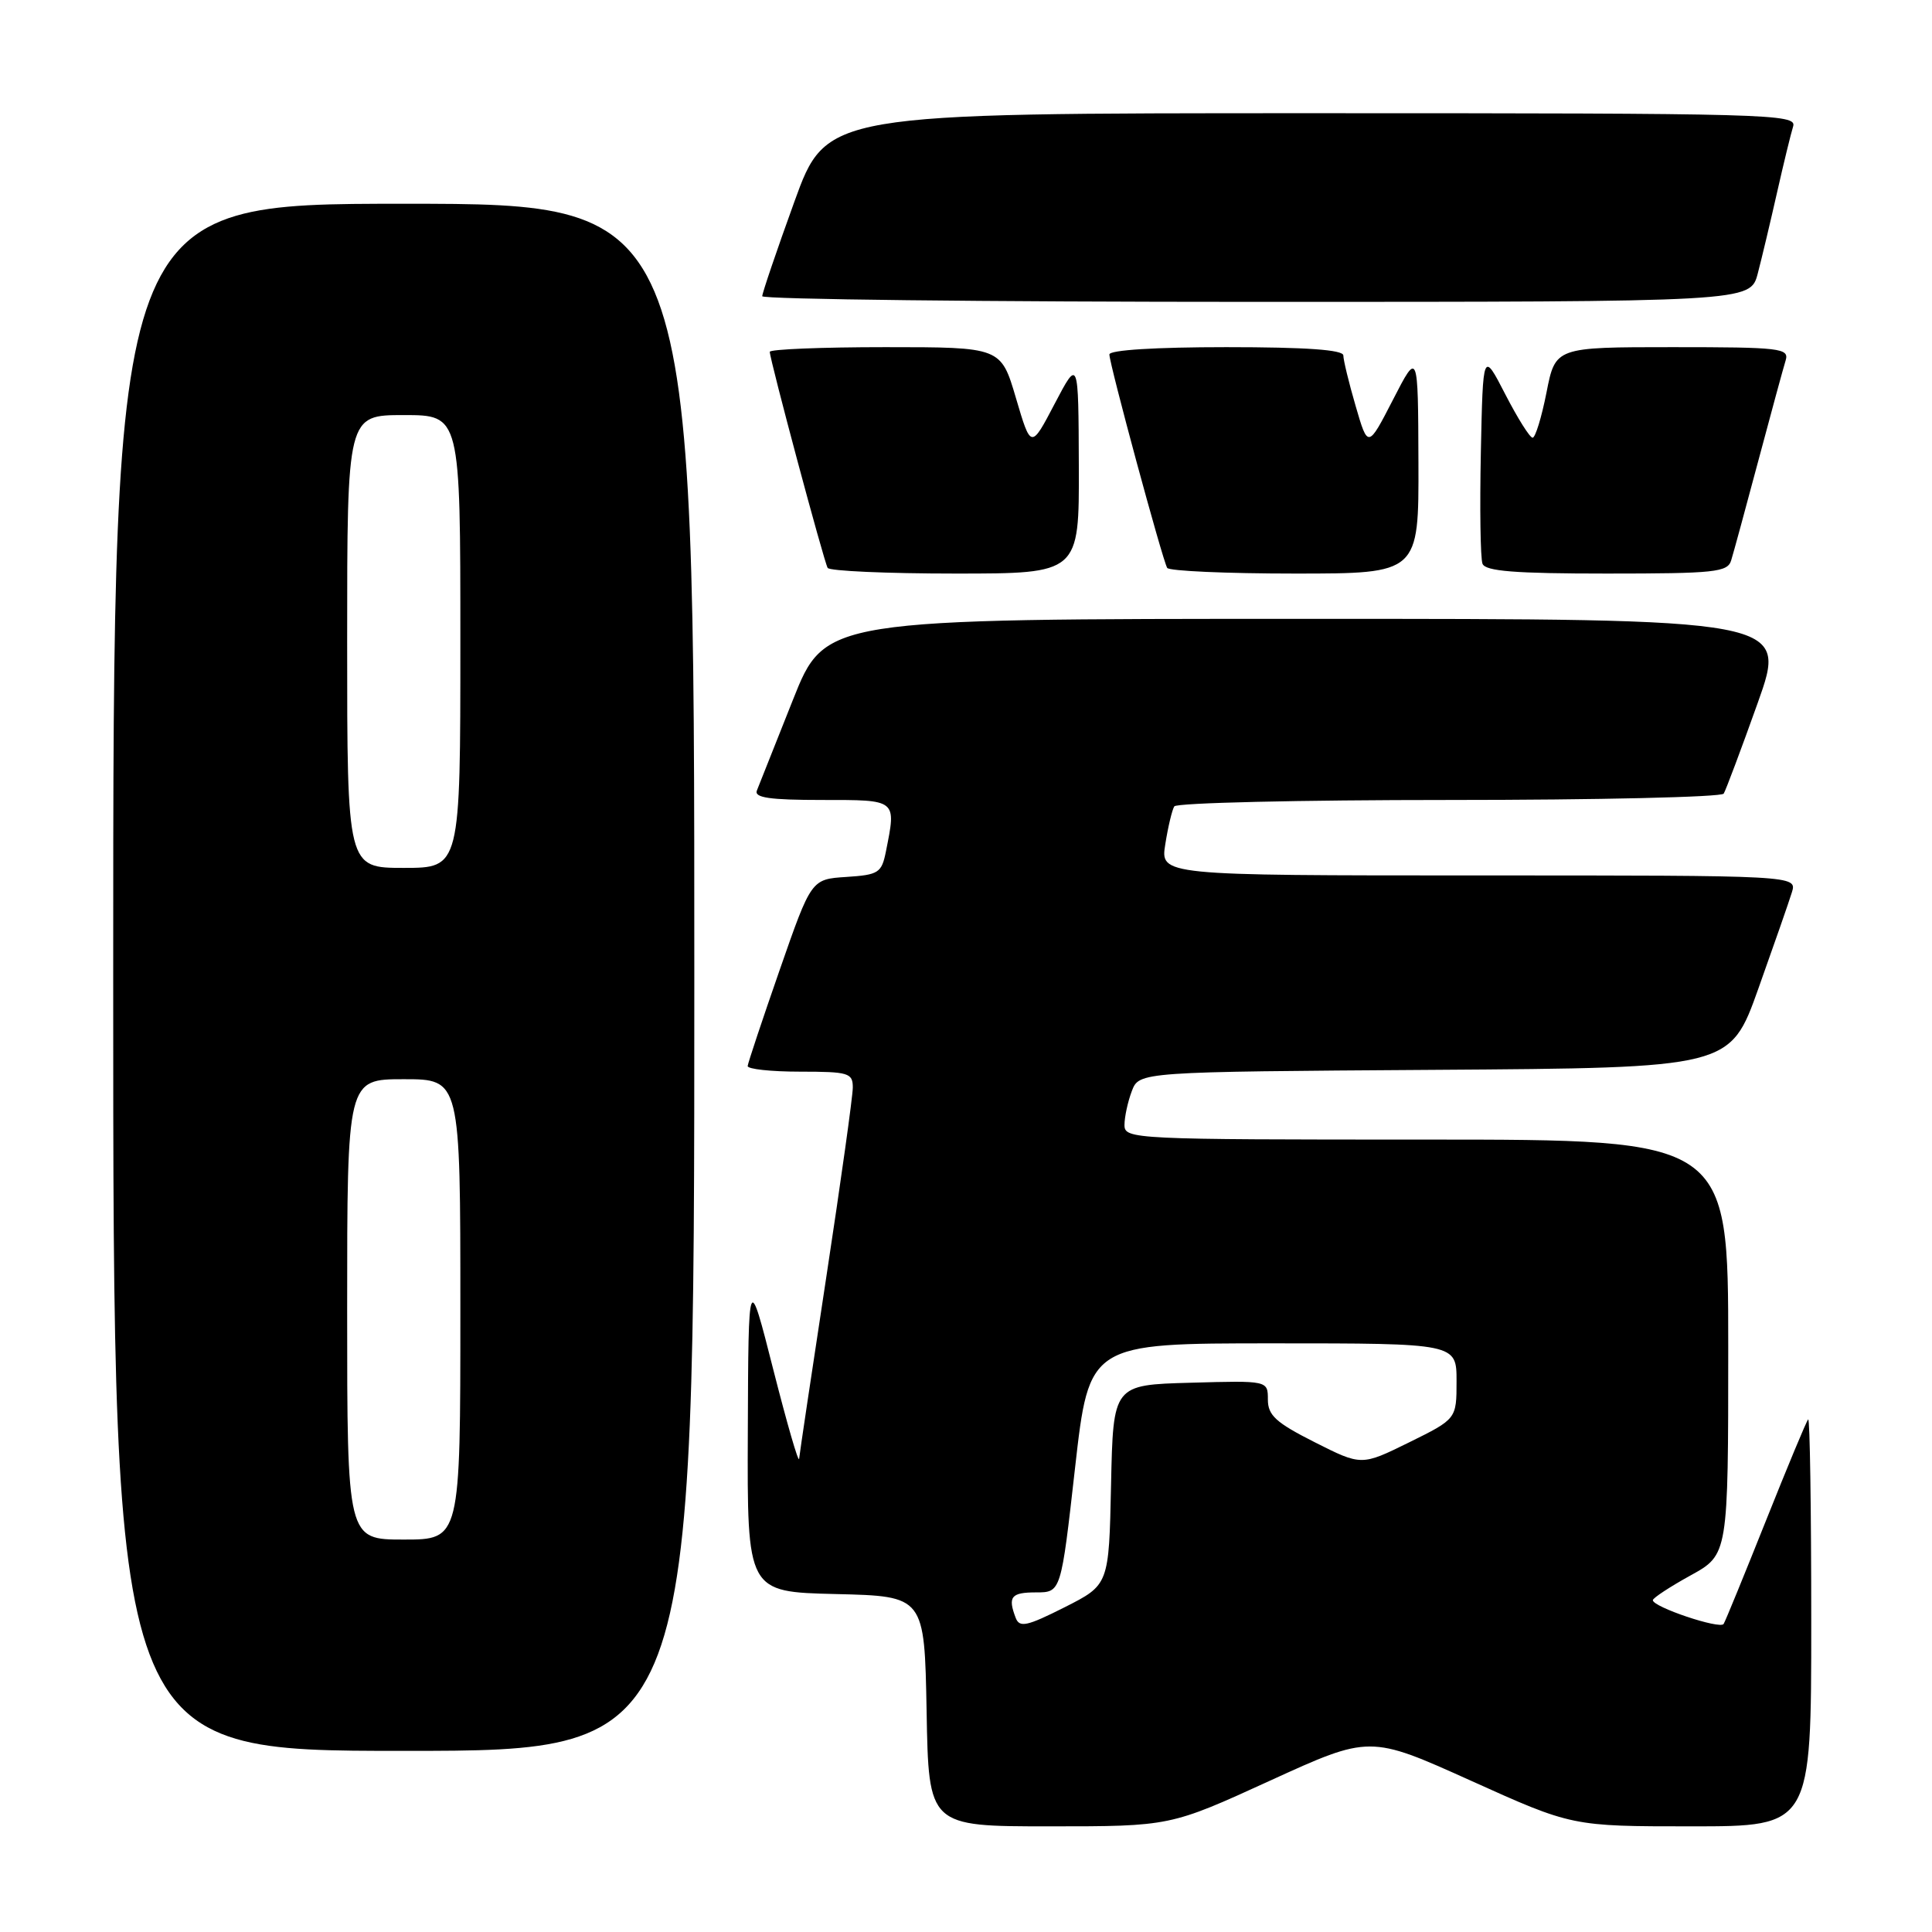 <?xml version="1.0" encoding="UTF-8" standalone="no"?>
<!DOCTYPE svg PUBLIC "-//W3C//DTD SVG 1.1//EN" "http://www.w3.org/Graphics/SVG/1.1/DTD/svg11.dtd" >
<svg xmlns="http://www.w3.org/2000/svg" xmlns:xlink="http://www.w3.org/1999/xlink" version="1.1" viewBox="0 0 256 256">
 <g >
 <path fill="currentColor"
d=" M 168.28 235.95 C 181.50 229.91 181.50 229.91 194.90 235.95 C 208.30 242.00 208.30 242.00 224.15 242.00 C 240.00 242.00 240.00 242.00 240.00 214.83 C 240.00 199.89 239.82 187.85 239.59 188.08 C 239.36 188.31 236.85 194.35 234.00 201.49 C 231.15 208.63 228.63 214.80 228.39 215.18 C 227.92 215.93 218.99 212.93 219.01 212.03 C 219.02 211.74 221.27 210.26 224.01 208.75 C 229.00 206.00 229.00 206.00 229.00 178.50 C 229.00 151.00 229.00 151.00 189.00 151.00 C 150.12 151.00 149.00 150.95 149.00 149.07 C 149.00 148.00 149.44 145.98 149.97 144.58 C 150.94 142.02 150.94 142.02 190.09 141.76 C 229.25 141.50 229.25 141.50 232.99 131.00 C 235.05 125.22 237.05 119.49 237.43 118.25 C 238.13 116.00 238.13 116.00 195.94 116.00 C 153.74 116.00 153.74 116.00 154.41 111.85 C 154.77 109.56 155.31 107.31 155.60 106.85 C 155.88 106.38 172.26 106.00 192.00 106.00 C 211.74 106.00 228.11 105.62 228.40 105.16 C 228.68 104.70 230.71 99.30 232.90 93.16 C 236.88 82.00 236.88 82.00 173.11 82.00 C 109.33 82.00 109.33 82.00 105.06 92.75 C 102.71 98.66 100.57 104.06 100.29 104.75 C 99.91 105.70 102.01 106.00 108.89 106.00 C 118.92 106.00 118.77 105.88 117.39 112.82 C 116.82 115.67 116.42 115.92 112.14 116.20 C 107.50 116.50 107.50 116.50 103.32 128.50 C 101.02 135.10 99.11 140.84 99.07 141.25 C 99.03 141.66 102.15 142.00 106.00 142.00 C 112.45 142.00 113.00 142.17 113.00 144.10 C 113.00 145.26 111.42 156.53 109.50 169.14 C 107.58 181.75 105.95 192.62 105.89 193.29 C 105.82 193.95 104.29 188.65 102.47 181.50 C 99.17 168.50 99.17 168.50 99.09 189.72 C 99.00 210.94 99.00 210.94 110.75 211.22 C 122.50 211.50 122.50 211.50 122.78 226.75 C 123.05 242.00 123.05 242.00 139.06 242.00 C 155.06 242.00 155.06 242.00 168.28 235.95 Z  M 92.00 129.50 C 92.00 27.00 92.00 27.00 53.50 27.00 C 15.00 27.00 15.00 27.00 15.00 129.50 C 15.00 232.00 15.00 232.00 53.50 232.00 C 92.00 232.00 92.00 232.00 92.00 129.50 Z  M 142.95 61.75 C 142.90 47.50 142.90 47.50 139.75 53.50 C 136.61 59.50 136.61 59.50 134.62 52.75 C 132.63 46.00 132.63 46.00 117.32 46.00 C 108.89 46.00 102.00 46.28 102.00 46.62 C 102.00 47.64 109.18 74.44 109.67 75.25 C 109.91 75.66 117.52 76.00 126.56 76.00 C 143.00 76.00 143.00 76.00 142.95 61.75 Z  M 187.95 61.25 C 187.90 46.50 187.90 46.50 184.58 52.96 C 181.26 59.41 181.26 59.41 179.63 53.80 C 178.73 50.72 178.00 47.70 178.00 47.10 C 178.00 46.35 173.07 46.00 162.50 46.00 C 153.13 46.00 147.00 46.38 147.00 46.97 C 147.00 48.23 154.05 74.26 154.66 75.25 C 154.91 75.66 162.52 76.00 171.56 76.00 C 188.00 76.00 188.00 76.00 187.95 61.25 Z  M 229.39 74.25 C 229.69 73.29 231.31 67.33 233.00 61.00 C 234.69 54.67 236.31 48.71 236.61 47.75 C 237.09 46.14 235.93 46.00 221.62 46.00 C 206.10 46.00 206.10 46.00 204.92 52.00 C 204.27 55.30 203.44 58.00 203.08 58.00 C 202.71 58.00 201.09 55.41 199.46 52.25 C 196.50 46.50 196.50 46.50 196.22 59.95 C 196.07 67.35 196.16 73.98 196.44 74.70 C 196.82 75.69 200.72 76.00 212.90 76.00 C 227.24 76.00 228.92 75.82 229.39 74.25 Z  M 232.91 36.25 C 233.45 34.19 234.60 29.35 235.47 25.50 C 236.34 21.65 237.30 17.71 237.60 16.75 C 238.11 15.10 234.61 15.00 173.82 15.00 C 109.50 15.00 109.50 15.00 105.25 26.75 C 102.91 33.21 101.00 38.84 101.00 39.25 C 101.00 39.66 130.46 40.00 166.46 40.00 C 231.92 40.00 231.92 40.00 232.91 36.25 Z  M 134.59 214.39 C 133.51 211.57 133.97 211.00 137.29 211.00 C 140.59 211.00 140.59 211.00 142.45 194.50 C 144.32 178.00 144.32 178.00 168.66 178.00 C 193.00 178.00 193.00 178.00 193.00 183.01 C 193.00 188.02 193.00 188.02 186.70 191.13 C 180.40 194.23 180.40 194.23 174.20 191.10 C 169.07 188.51 168.00 187.54 168.00 185.45 C 168.00 182.93 168.00 182.93 157.75 183.22 C 147.50 183.50 147.50 183.50 147.22 196.75 C 146.94 210.00 146.94 210.00 141.07 212.97 C 136.07 215.49 135.10 215.70 134.59 214.39 Z  M 46.00 173.50 C 46.00 143.00 46.00 143.00 53.50 143.00 C 61.00 143.00 61.00 143.00 61.00 173.50 C 61.00 204.00 61.00 204.00 53.50 204.00 C 46.00 204.00 46.00 204.00 46.00 173.50 Z  M 46.00 85.00 C 46.00 55.00 46.00 55.00 53.50 55.00 C 61.00 55.00 61.00 55.00 61.00 85.00 C 61.00 115.00 61.00 115.00 53.50 115.00 C 46.00 115.00 46.00 115.00 46.00 85.00 Z "/>
</g>
</svg>